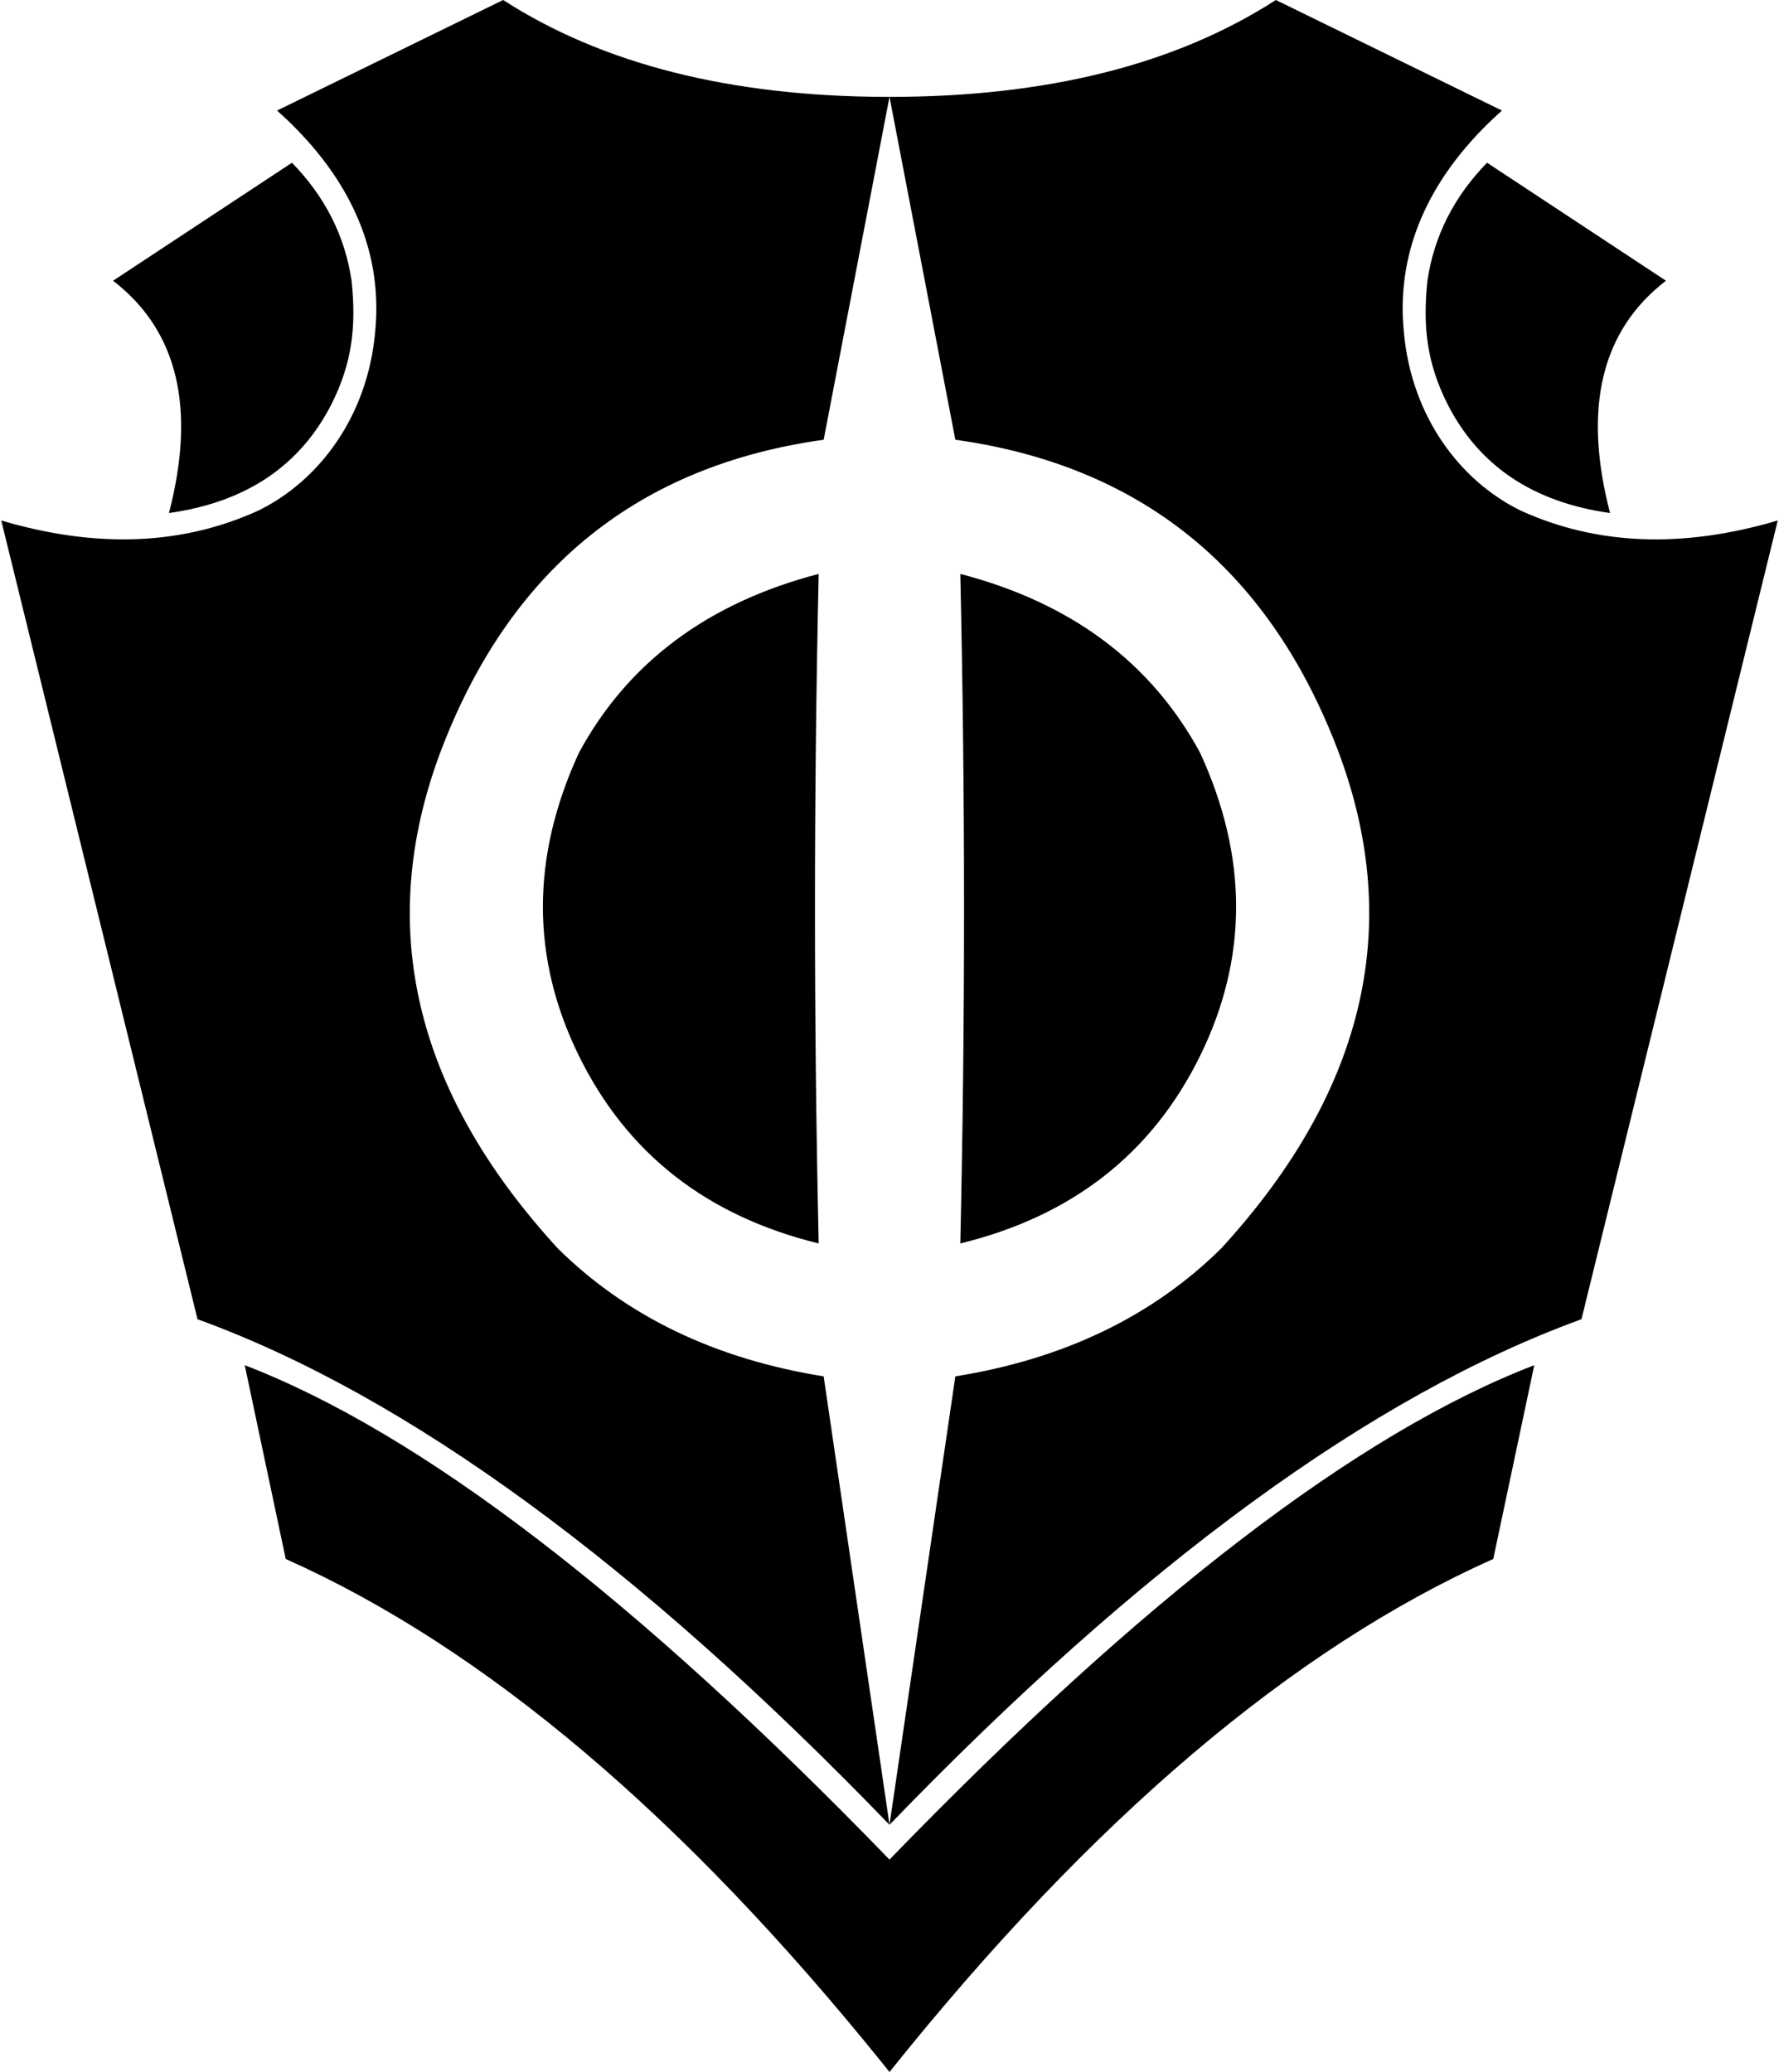 <svg xmlns="http://www.w3.org/2000/svg" viewBox="0 0 716 834"><path fill="black" fill-rule="evenodd" d="m617.5 549.5-16.5 78c-80.667 36-161.667 104.833-243 206.5l-2.44-3.04c-80.513-100-160.7-167.82-240.56-203.46l-16.5-78c71 27.333 157.5 93.667 259.5 199 102-105.333 188.5-171.667 259.5-199ZM202.5 0c39.93 25.74 91.131 38.739 153.603 38.996L358 39l-26.5 138c-74 10.333-125 51.167-153 122.5s-12.667 139 46 203c27.667 27.333 63.333 44.5 107 51.5L358 734.5C256.667 629.5 163.833 561.667 79.5 531L.5 209.5c38.333 11.333 72.833 10 103.5-4 24.5-12 44-38 47-72 3.402-34.59-12-64.5-39.5-89l91-44.5Zm311 0 91 44.5C577 69 561.598 98.91 565 133.5c3 34 22.5 60 47 72 30.667 14 65.167 15.333 103.5 4l-79 321.5c-84.333 30.667-177.167 98.5-278.5 203.5L384.5 554c43.667-7 79.333-24.167 107-51.5 58.667-64 74-131.667 46-203s-79-112.167-153-122.5L358 39c63.333 0 115.167-13 155.5-39Zm-184 231c-2 90-2 179.833 0 269.5-45-11-77.167-36.167-96.5-75.5s-19.333-80 0-122c19.667-36.333 51.833-60.333 96.5-72Zm57 0c44.667 11.667 76.833 35.667 96.5 72 19.333 42 19.333 82.667 0 122s-51.5 64.5-96.5 75.5c2-89.667 2-179.5 0-269.5Zm-269-165.5c13.333 13.667 21.333 29.5 24 47.5 2 19 0 33.5-8 49.5-12.667 25-34.5 39.667-65.5 44 11-42.333 3.5-73.5-22.5-93.5l72-47.5Zm481 0 72 47.5c-26 20-33.5 51.167-22.5 93.5-31-4.333-52.833-19-65.5-44-8-16-10-30.5-8-49.5 2.667-18 10.667-33.833 24-47.5Z"/></svg>
